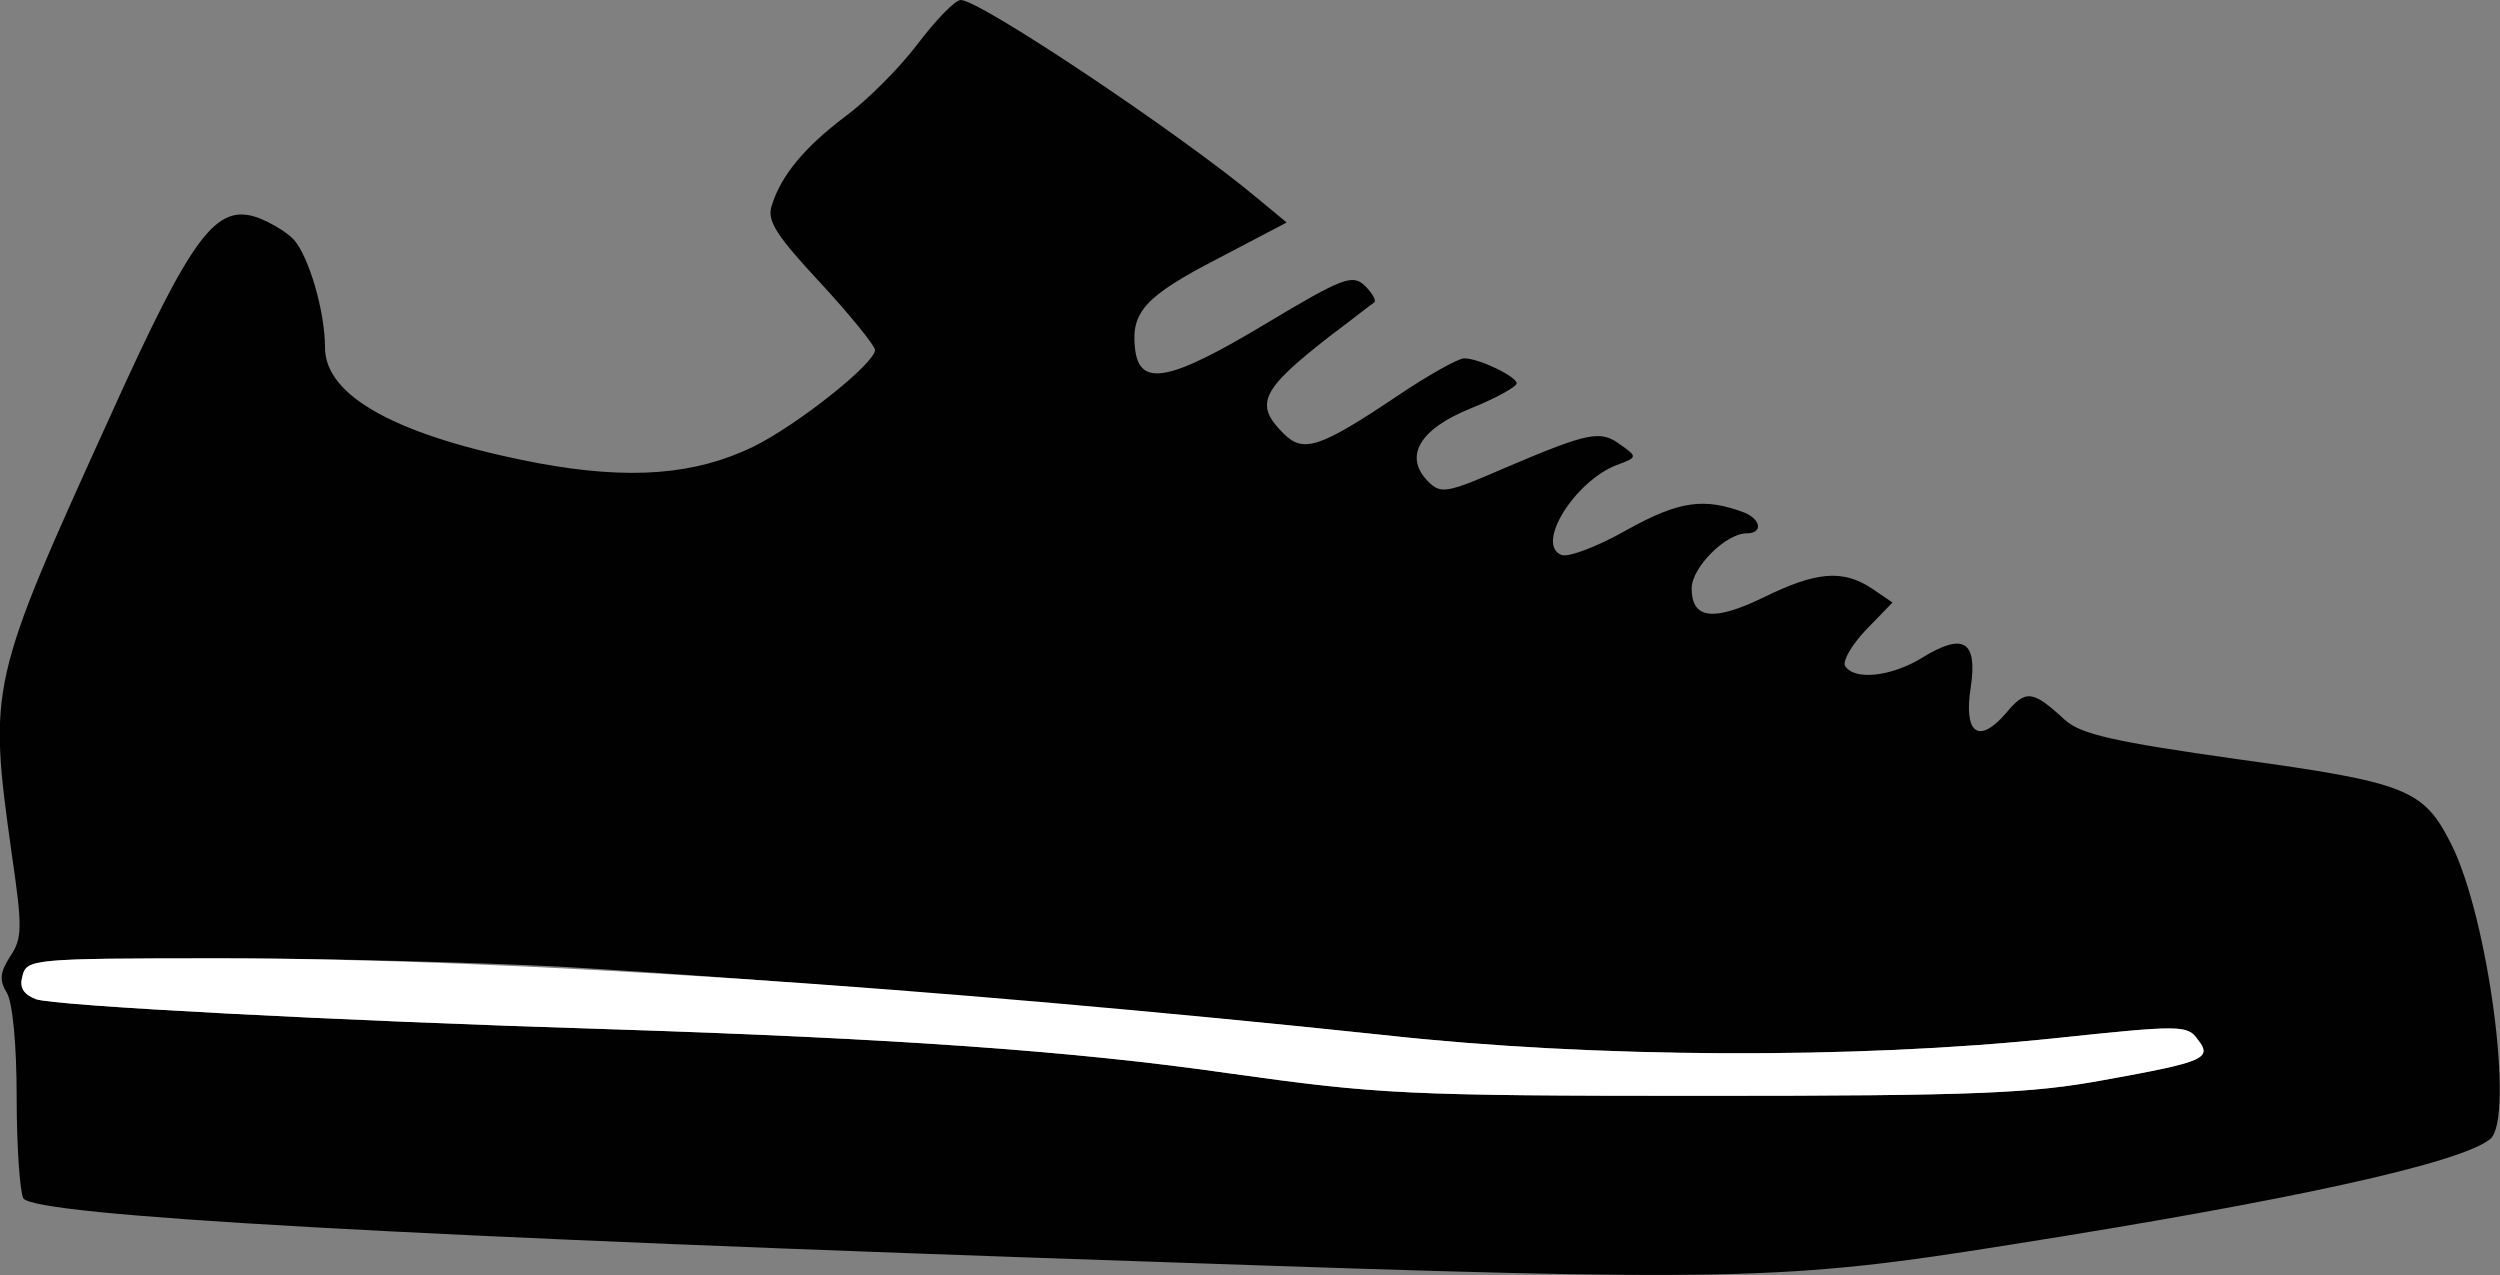 <!--?xml version="1.0" standalone="no"?--><svg version="1.0" xmlns="http://www.w3.org/2000/svg" width="300pt" height="153pt" viewBox="0 0 300 153" preserveAspectRatio="xMidYMid meet">
<rect x="0" y="0" width="300" height="153" fill="#808080" stroke="none"/>
<g transform="translate(0,153) scale(0.1,-0.1)" fill="#010101" stroke="none">
<path d="M1101 1477 c-22 -29 -61 -68 -87 -87 -49 -37 -77 -71 -88 -107 -6
-18 6 -36 59 -93 36 -39 65 -75 65 -80 0 -16 -93 -90 -146 -116 -70 -34 -148
-40 -257 -20 -169 32 -257 80 -257 139 0 43 -19 108 -37 129 -8 9 -28 21 -44
27 -50 17 -78 -20 -177 -239 -145 -319 -146 -323 -118 -524 13 -89 13 -102 -2
-124 -12 -19 -13 -28 -4 -43 7 -11 12 -61 12 -126 0 -60 4 -114 8 -121 14 -21
456 -46 1382 -77 666 -23 732 -22 1000 21 337 53 542 98 578 127 30 23 -2 267
-47 355 -33 65 -53 73 -256 101 -149 21 -188 30 -207 47 -39 36 -47 37 -71 8
-33 -38 -51 -24 -42 32 8 55 -9 65 -58 35 -37 -23 -82 -28 -93 -10 -3 6 8 25
25 43 l32 33 -25 17 c-35 23 -67 20 -130 -11 -60 -29 -86 -26 -86 11 0 25 41
66 66 66 20 0 17 17 -3 25 -48 18 -78 14 -141 -21 -35 -20 -70 -33 -78 -30
-32 12 15 88 66 108 25 9 25 10 5 24 -24 18 -37 16 -138 -27 -71 -31 -78 -32
-93 -17 -30 30 -11 63 51 88 30 12 55 26 55 30 0 8 -45 30 -63 30 -7 0 -43
-20 -80 -45 -94 -63 -113 -69 -137 -45 -35 35 -27 52 55 116 28 21 52 40 54
41 3 2 -2 11 -11 20 -15 14 -25 11 -120 -46 -115 -69 -151 -76 -156 -29 -5 44
13 63 100 108 l82 43 -35 29 c-92 77 -333 238 -356 238 -7 0 -30 -24 -52 -53z
m-429 -1107 c229 -13 728 -54 988 -82 253 -28 567 -29 805 -4 151 16 160 16
172 -1 18 -23 10 -27 -112 -49 -87 -16 -151 -19 -480 -19 -359 0 -391 2 -570
27 -187 27 -403 42 -745 53 -326 10 -665 28 -687 36 -15 6 -20 14 -16 28 5 20
12 21 237 21 127 0 310 -5 408 -10z" id="node1" class="node"></path>
</g>
<g transform="translate(0,153) scale(0.1,-0.1)" fill="#FFFFFF" stroke="none">



<path d="M27 359 c-4 -14 1 -22 16 -28 22 -8 361 -26 687 -36 342 -11 558 -26
745 -53 179 -25 211 -27 570 -27 329 0 393 3 480 19 122 22 130 26 112 49 -12
17 -21 17 -172 1 -238 -25 -552 -24 -805 4 -538 57 -1054 92 -1396 92 -225 0
-232 -1 -237 -21z" id="node5" class="node"></path>


</g>
</svg>